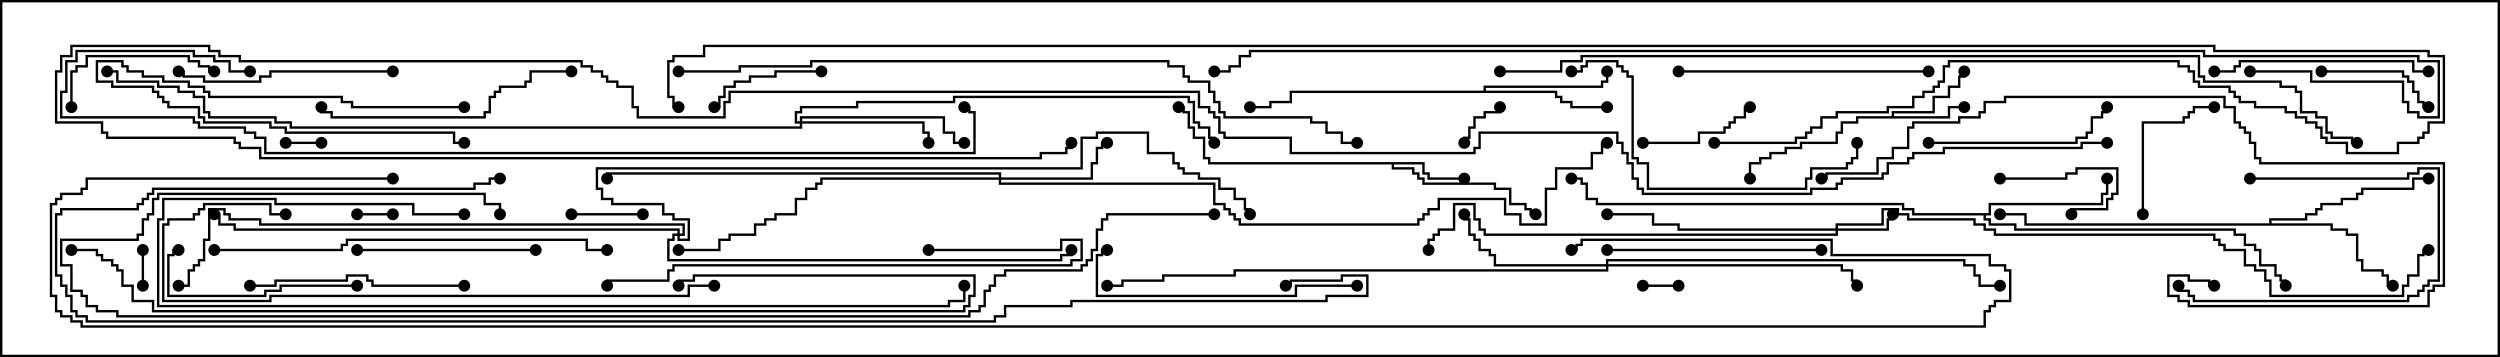 <svg version="1.1" width="105" height="15" xmlns="http://www.w3.org/2000/svg"><path d="M79.45,4.879L79.45,4.664L81.164,4.664L81.164,4.021L81.807,4.021L81.807,3.593L82.236,3.593L82.236,3.164L82.45,3.164L82.45,3L82.55,3L82.55,3.264L82.336,3.264L82.336,3.693L81.907,3.693L81.907,4.121L81.264,4.121L81.264,4.764L79.55,4.764L79.55,4.879L81.807,4.879L81.807,4.45L82.5,4.45L82.5,4.55L81.907,4.55L81.907,4.979L78.05,4.979L78.05,5.193L77.407,5.193L77.407,5.621L77.193,5.621L77.193,6.05L75.693,6.05L75.693,6.264L75.05,6.264L75.05,6.479L74.407,6.479L74.407,6.693L73.979,6.693L73.979,6.907L73.55,6.907L73.55,7.5L73.45,7.5L73.45,6.807L73.879,6.807L73.879,6.593L74.307,6.593L74.307,6.379L74.95,6.379L74.95,6.164L75.593,6.164L75.593,5.95L77.093,5.95L77.093,5.521L77.307,5.521L77.307,5.093L77.95,5.093L77.95,4.879z" stroke="none"/><path d="M59.836,6.807L59.836,7.236L60.05,7.236L60.05,7.45L61.5,7.45L61.5,7.55L59.95,7.55L59.95,7.336L59.736,7.336L59.736,6.907L58.55,6.907L58.55,7.021L59.407,7.021L59.407,7.236L59.621,7.236L59.621,7.45L59.836,7.45L59.836,7.664L62.836,7.664L62.836,7.879L63.479,7.879L63.479,8.521L64.121,8.521L64.121,8.736L64.336,8.736L64.336,8.95L64.5,8.95L64.5,9.05L64.236,9.05L64.236,8.836L64.021,8.836L64.021,8.621L63.379,8.621L63.379,7.979L62.736,7.979L62.736,7.764L59.736,7.764L59.736,7.55L59.521,7.55L59.521,7.336L59.307,7.336L59.307,7.121L58.45,7.121L58.45,6.907L50.736,6.907L50.736,6.693L50.521,6.693L50.521,5.836L50.093,5.836L50.093,5.407L49.879,5.407L49.879,4.764L49.664,4.764L49.664,4.55L49.5,4.55L49.5,4.45L49.764,4.45L49.764,4.664L49.979,4.664L49.979,5.307L50.193,5.307L50.193,5.736L50.621,5.736L50.621,6.593L50.836,6.593L50.836,6.807z" stroke="none"/><path d="M62.307,3.807L62.307,3.593L67.236,3.593L67.236,3.379L67.45,3.379L67.45,3L67.55,3L67.55,3.479L67.336,3.479L67.336,3.693L62.407,3.693L62.407,3.807L65.407,3.807L65.407,4.021L65.621,4.021L65.621,4.236L66.05,4.236L66.05,4.45L67.5,4.45L67.5,4.55L65.95,4.55L65.95,4.336L65.521,4.336L65.521,4.121L65.307,4.121L65.307,3.907L54.264,3.907L54.264,4.336L53.407,4.336L53.407,4.55L52.5,4.55L52.5,4.45L53.307,4.45L53.307,4.236L54.164,4.236L54.164,3.807z" stroke="none"/><path d="M83.521,8.95L83.521,8.521L88.236,8.521L88.236,8.093L88.45,8.093L88.45,7.5L88.55,7.5L88.55,8.193L88.336,8.193L88.336,8.621L83.621,8.621L83.621,9.05L83.407,9.05L83.407,9.164L83.621,9.164L83.621,9.379L84.693,9.379L84.693,9.593L93.907,9.593L93.907,9.807L94.336,9.807L94.336,10.236L94.764,10.236L94.764,10.45L94.979,10.45L94.979,11.093L95.621,11.093L95.621,11.521L95.836,11.521L95.836,11.736L96.05,11.736L96.05,12L95.95,12L95.95,11.836L95.736,11.836L95.736,11.621L95.521,11.621L95.521,11.193L94.879,11.193L94.879,10.55L94.664,10.55L94.664,10.336L94.236,10.336L94.236,9.907L93.807,9.907L93.807,9.693L84.593,9.693L84.593,9.479L83.521,9.479L83.521,9.264L83.307,9.264L83.307,9.05L80.307,9.05L80.307,8.836L79.879,8.836L79.879,8.621L67.021,8.621L67.021,8.407L66.593,8.407L66.593,7.764L66.379,7.764L66.379,7.55L66,7.55L66,7.45L66.479,7.45L66.479,7.664L66.693,7.664L66.693,8.307L67.121,8.307L67.121,8.521L79.979,8.521L79.979,8.736L80.407,8.736L80.407,8.95z" stroke="none"/><path d="M95.307,9.379L95.307,9.164L96.807,9.164L96.807,8.95L97.236,8.95L97.236,8.736L97.45,8.736L97.45,8.521L98.307,8.521L98.307,8.307L98.95,8.307L98.95,8.093L99.164,8.093L99.164,7.879L101.307,7.879L101.307,7.45L102,7.45L102,7.55L101.407,7.55L101.407,7.979L99.264,7.979L99.264,8.193L99.05,8.193L99.05,8.407L98.407,8.407L98.407,8.621L97.55,8.621L97.55,8.836L97.336,8.836L97.336,9.05L96.907,9.05L96.907,9.264L95.407,9.264L95.407,9.379L97.979,9.379L97.979,9.593L98.621,9.593L98.621,9.807L99.05,9.807L99.05,10.879L99.264,10.879L99.264,11.307L100.121,11.307L100.121,11.521L100.336,11.521L100.336,11.95L100.5,11.95L100.5,12.05L100.236,12.05L100.236,11.621L100.021,11.621L100.021,11.407L99.164,11.407L99.164,10.979L98.95,10.979L98.95,9.907L98.521,9.907L98.521,9.693L97.879,9.693L97.879,9.479L85.021,9.479L85.021,9.05L84,9.05L84,8.95L85.121,8.95L85.121,9.379z" stroke="none"/><path d="M77.093,9.593L77.093,9.379L79.021,9.379L79.021,8.736L79.764,8.736L79.764,8.95L80.193,8.95L80.193,9.164L82.979,9.164L82.979,9.379L83.407,9.379L83.407,9.593L83.836,9.593L83.836,9.807L93.05,9.807L93.05,10.021L93.264,10.021L93.264,10.236L93.479,10.236L93.479,10.45L94.336,10.45L94.336,11.093L94.764,11.093L94.764,11.307L95.193,11.307L95.193,11.736L95.407,11.736L95.407,12.379L100.879,12.379L100.879,11.95L101.093,11.95L101.093,11.521L101.521,11.521L101.521,10.664L101.736,10.664L101.736,10.45L102,10.45L102,10.55L101.836,10.55L101.836,10.764L101.621,10.764L101.621,11.621L101.193,11.621L101.193,12.05L100.979,12.05L100.979,12.479L95.307,12.479L95.307,11.836L95.093,11.836L95.093,11.407L94.664,11.407L94.664,11.193L94.236,11.193L94.236,10.55L93.379,10.55L93.379,10.336L93.164,10.336L93.164,10.121L92.95,10.121L92.95,9.907L83.736,9.907L83.736,9.693L83.307,9.693L83.307,9.479L82.879,9.479L82.879,9.264L80.093,9.264L80.093,9.05L79.664,9.05L79.664,8.836L79.121,8.836L79.121,9.479L77.193,9.479L77.193,9.593L79.236,9.593L79.236,9.164L79.45,9.164L79.45,9L79.55,9L79.55,9.264L79.336,9.264L79.336,9.693L77.193,9.693L77.193,9.907L62.307,9.907L62.307,9.693L62.093,9.693L62.093,9.264L61.879,9.264L61.879,8.621L61.121,8.621L61.121,9.693L60.479,9.693L60.479,9.907L60.264,9.907L60.264,10.121L60.05,10.121L60.05,10.5L59.95,10.5L59.95,10.021L60.164,10.021L60.164,9.807L60.379,9.807L60.379,9.593L61.021,9.593L61.021,8.521L61.979,8.521L61.979,9.164L62.193,9.164L62.193,9.593L62.407,9.593L62.407,9.807L77.093,9.807L77.093,9.693L70.45,9.693L70.45,9.479L69.379,9.479L69.379,9.05L67.5,9.05L67.5,8.95L69.479,8.95L69.479,9.379L70.55,9.379L70.55,9.593z" stroke="none"/><path d="M41.95,7.45L41.95,7.336L25.55,7.336L25.55,7.5L25.45,7.5L25.45,7.236L42.05,7.236L42.05,7.45L45.807,7.45L45.807,6.807L46.021,6.807L46.021,6.164L46.236,6.164L46.236,5.95L46.5,5.95L46.5,6.05L46.336,6.05L46.336,6.264L46.121,6.264L46.121,6.907L45.907,6.907L45.907,7.55L42.05,7.55L42.05,7.664L51.05,7.664L51.05,8.521L51.479,8.521L51.479,8.736L51.693,8.736L51.693,8.95L51.907,8.95L51.907,9.164L52.121,9.164L52.121,9.379L59.521,9.379L59.521,9.164L59.736,9.164L59.736,8.95L59.95,8.95L59.95,8.736L60.379,8.736L60.379,8.307L63.264,8.307L63.264,8.95L63.907,8.95L63.907,9.379L64.879,9.379L64.879,7.879L65.307,7.879L65.307,7.021L66.807,7.021L66.807,6.379L67.236,6.379L67.236,5.95L67.5,5.95L67.5,6.05L67.336,6.05L67.336,6.479L66.907,6.479L66.907,7.121L65.407,7.121L65.407,7.979L64.979,7.979L64.979,9.479L63.807,9.479L63.807,9.05L63.164,9.05L63.164,8.407L60.479,8.407L60.479,8.836L60.05,8.836L60.05,9.05L59.836,9.05L59.836,9.264L59.621,9.264L59.621,9.479L52.021,9.479L52.021,9.264L51.807,9.264L51.807,9.05L51.593,9.05L51.593,8.836L51.379,8.836L51.379,8.621L50.95,8.621L50.95,7.764L41.95,7.764L41.95,7.55L34.55,7.55L34.55,7.764L34.336,7.764L34.336,7.979L33.907,7.979L33.907,8.407L33.479,8.407L33.479,9.05L32.621,9.05L32.621,9.264L32.193,9.264L32.193,9.479L31.764,9.479L31.764,9.907L30.693,9.907L30.693,10.121L30.264,10.121L30.264,10.55L28.5,10.55L28.5,10.45L30.164,10.45L30.164,10.021L30.593,10.021L30.593,9.807L31.664,9.807L31.664,9.379L32.093,9.379L32.093,9.164L32.521,9.164L32.521,8.95L33.379,8.95L33.379,8.307L33.807,8.307L33.807,7.879L34.236,7.879L34.236,7.664L34.45,7.664L34.45,7.45z" stroke="none"/><path d="M33.593,5.093L33.593,4.879L39.693,4.879L39.693,5.521L40.121,5.521L40.121,5.95L40.5,5.95L40.5,6.05L40.021,6.05L40.021,5.621L39.593,5.621L39.593,4.979L33.693,4.979L33.693,5.093L38.836,5.093L38.836,5.521L39.05,5.521L39.05,6L38.95,6L38.95,5.621L38.736,5.621L38.736,5.193L33.693,5.193L33.693,5.407L12.164,5.407L12.164,5.193L11.521,5.193L11.521,4.979L8.736,4.979L8.736,4.764L8.521,4.764L8.521,4.121L8.093,4.121L8.093,3.907L7.45,3.907L7.45,3.693L6.593,3.693L6.593,3.479L4.879,3.479L4.879,3.05L4.5,3.05L4.5,2.95L4.979,2.95L4.979,3.379L6.693,3.379L6.693,3.593L7.55,3.593L7.55,3.807L8.193,3.807L8.193,4.021L8.621,4.021L8.621,4.664L8.836,4.664L8.836,4.879L11.621,4.879L11.621,5.093L12.264,5.093L12.264,5.307L33.593,5.307L33.593,5.193L33.379,5.193L33.379,4.664L33.593,4.664L33.593,4.45L35.95,4.45L35.95,4.236L40.021,4.236L40.021,4.021L49.979,4.021L49.979,4.236L50.193,4.236L50.193,5.093L50.407,5.093L50.407,5.307L50.836,5.307L50.836,5.736L51.05,5.736L51.05,6L50.95,6L50.95,5.836L50.736,5.836L50.736,5.407L50.307,5.407L50.307,5.193L50.093,5.193L50.093,4.336L49.879,4.336L49.879,4.121L40.121,4.121L40.121,4.336L36.05,4.336L36.05,4.55L33.693,4.55L33.693,4.764L33.479,4.764L33.479,5.093z" stroke="none"/><path d="M67.45,11.093L67.45,10.879L82.55,10.879L82.55,11.093L82.979,11.093L82.979,11.521L83.193,11.521L83.193,11.95L84,11.95L84,12.05L83.093,12.05L83.093,11.621L82.879,11.621L82.879,11.193L82.45,11.193L82.45,10.979L67.55,10.979L67.55,11.093L77.407,11.093L77.407,11.307L77.836,11.307L77.836,11.736L78.05,11.736L78.05,12L77.95,12L77.95,11.836L77.736,11.836L77.736,11.407L77.307,11.407L77.307,11.193L67.55,11.193L67.55,11.407L51.907,11.407L51.907,11.621L48.907,11.621L48.907,11.836L47.193,11.836L47.193,12.05L46.5,12.05L46.5,11.95L47.093,11.95L47.093,11.736L48.807,11.736L48.807,11.521L51.807,11.521L51.807,11.307L67.45,11.307L67.45,11.193L62.736,11.193L62.736,10.764L62.521,10.764L62.521,10.55L62.093,10.55L62.093,10.121L61.879,10.121L61.879,9.907L61.664,9.907L61.664,9.264L61.45,9.264L61.45,9L61.55,9L61.55,9.164L61.764,9.164L61.764,9.807L61.979,9.807L61.979,10.021L62.193,10.021L62.193,10.45L62.621,10.45L62.621,10.664L62.836,10.664L62.836,11.093z" stroke="none"/><path d="M28.45,9.807L28.45,9.693L9.807,9.693L9.807,9.479L9.164,9.479L9.164,9.05L9,9.05L9,8.95L9.264,8.95L9.264,9.379L9.907,9.379L9.907,9.593L28.55,9.593L28.55,9.807L28.664,9.807L28.664,9.479L10.879,9.479L10.879,9.264L9.593,9.264L9.593,9.05L9.379,9.05L9.379,8.836L8.836,8.836L8.836,10.121L8.621,10.121L8.621,10.979L8.407,10.979L8.407,11.193L8.193,11.193L8.193,11.407L7.979,11.407L7.979,12.05L7.5,12.05L7.5,11.95L7.879,11.95L7.879,11.307L8.093,11.307L8.093,11.093L8.307,11.093L8.307,10.879L8.521,10.879L8.521,10.021L8.736,10.021L8.736,8.736L9.479,8.736L9.479,8.95L9.693,8.95L9.693,9.164L10.979,9.164L10.979,9.379L28.764,9.379L28.764,9.907L28.55,9.907L28.55,10.021L28.879,10.021L28.879,9.264L28.236,9.264L28.236,9.05L27.807,9.05L27.807,8.621L25.664,8.621L25.664,8.407L25.236,8.407L25.236,7.979L25.021,7.979L25.021,7.021L45.379,7.021L45.379,5.736L46.021,5.736L46.021,5.521L48.264,5.521L48.264,6.379L49.336,6.379L49.336,6.807L49.55,6.807L49.55,7.021L49.764,7.021L49.764,7.236L50.407,7.236L50.407,7.45L51.264,7.45L51.264,7.879L51.907,7.879L51.907,8.307L52.336,8.307L52.336,8.736L52.55,8.736L52.55,9L52.45,9L52.45,8.836L52.236,8.836L52.236,8.407L51.807,8.407L51.807,7.979L51.164,7.979L51.164,7.55L50.307,7.55L50.307,7.336L49.664,7.336L49.664,7.121L49.45,7.121L49.45,6.907L49.236,6.907L49.236,6.479L48.164,6.479L48.164,5.621L46.121,5.621L46.121,5.836L45.479,5.836L45.479,7.121L25.121,7.121L25.121,7.879L25.336,7.879L25.336,8.307L25.764,8.307L25.764,8.521L27.907,8.521L27.907,8.95L28.336,8.95L28.336,9.164L28.979,9.164L28.979,10.121L28.45,10.121L28.45,9.907L28.336,9.907L28.336,10.121L28.121,10.121L28.121,10.879L44.521,10.879L44.521,10.664L44.95,10.664L44.95,10.5L45.05,10.5L45.05,10.764L44.621,10.764L44.621,10.979L28.021,10.979L28.021,10.021L28.236,10.021L28.236,9.807z" stroke="none"/><path d="M5.95,10.5L6.05,10.5L6.05,12L5.95,12z" stroke="none"/><path d="M70.5,11.95L70.5,12.05L69,12.05L69,11.95z" stroke="none"/><path d="M15,9.05L15,8.95L16.5,8.95L16.5,9.05z" stroke="none"/><path d="M19.5,4.45L19.5,4.55L14.736,4.55L14.736,4.336L14.307,4.336L14.307,4.121L8.736,4.121L8.736,3.907L8.521,3.907L8.521,3.693L7.879,3.693L7.879,3.479L6.807,3.479L6.807,3.264L5.95,3.264L5.95,3.05L5.307,3.05L5.307,2.836L5.093,2.836L5.093,2.621L4.121,2.621L4.121,3.379L4.764,3.379L4.764,3.593L6.479,3.593L6.479,3.807L6.693,3.807L6.693,4.021L6.907,4.021L6.907,4.236L7.121,4.236L7.121,4.45L8.407,4.45L8.407,4.879L8.621,4.879L8.621,5.093L11.407,5.093L11.407,5.307L12.05,5.307L12.05,5.521L19.121,5.521L19.121,5.95L19.5,5.95L19.5,6.05L19.021,6.05L19.021,5.621L11.95,5.621L11.95,5.407L11.307,5.407L11.307,5.193L8.521,5.193L8.521,4.979L8.307,4.979L8.307,4.55L7.021,4.55L7.021,4.336L6.807,4.336L6.807,4.121L6.593,4.121L6.593,3.907L6.379,3.907L6.379,3.693L4.664,3.693L4.664,3.479L4.021,3.479L4.021,2.521L5.193,2.521L5.193,2.736L5.407,2.736L5.407,2.95L6.05,2.95L6.05,3.164L6.907,3.164L6.907,3.379L7.979,3.379L7.979,3.593L8.621,3.593L8.621,3.807L8.836,3.807L8.836,4.021L14.407,4.021L14.407,4.236L14.836,4.236L14.836,4.45z" stroke="none"/><path d="M12,6.05L12,5.95L13.5,5.95L13.5,6.05z" stroke="none"/><path d="M62.95,4.5L63.05,4.5L63.05,4.764L62.407,4.764L62.407,4.979L61.979,4.979L61.979,5.407L61.764,5.407L61.764,5.836L61.55,5.836L61.55,6L61.45,6L61.45,5.736L61.664,5.736L61.664,5.307L61.879,5.307L61.879,4.879L62.307,4.879L62.307,4.664L62.95,4.664z" stroke="none"/><path d="M27,8.95L27,9.05L24,9.05L24,8.95z" stroke="none"/><path d="M84,7.55L84,7.45L86.736,7.45L86.736,7.236L87.164,7.236L87.164,7.021L88.979,7.021L88.979,8.193L88.764,8.193L88.764,8.407L88.55,8.407L88.55,8.836L87.05,8.836L87.05,9L86.95,9L86.95,8.736L88.45,8.736L88.45,8.307L88.664,8.307L88.664,8.093L88.879,8.093L88.879,7.121L87.264,7.121L87.264,7.336L86.836,7.336L86.836,7.55z" stroke="none"/><path d="M34.5,2.95L34.5,3.05L32.621,3.05L32.621,3.264L31.55,3.264L31.55,3.479L30.907,3.479L30.907,3.693L30.479,3.693L30.479,4.121L30.264,4.121L30.264,4.55L30,4.55L30,4.45L30.164,4.45L30.164,4.021L30.379,4.021L30.379,3.593L30.807,3.593L30.807,3.379L31.45,3.379L31.45,3.164L32.521,3.164L32.521,2.95z" stroke="none"/><path d="M69,6.05L69,5.95L71.307,5.95L71.307,5.521L72.379,5.521L72.379,5.307L72.593,5.307L72.593,5.093L72.807,5.093L72.807,4.879L73.236,4.879L73.236,4.45L73.5,4.45L73.5,4.55L73.336,4.55L73.336,4.979L72.907,4.979L72.907,5.193L72.693,5.193L72.693,5.407L72.479,5.407L72.479,5.621L71.407,5.621L71.407,6.05z" stroke="none"/><path d="M97.5,3.05L97.5,2.95L100.979,2.95L100.979,3.164L101.193,3.164L101.193,3.379L101.407,3.379L101.407,3.807L101.621,3.807L101.621,4.236L101.836,4.236L101.836,4.45L102,4.45L102,4.55L101.736,4.55L101.736,4.336L101.521,4.336L101.521,3.907L101.307,3.907L101.307,3.479L101.093,3.479L101.093,3.264L100.879,3.264L100.879,3.05z" stroke="none"/><path d="M90.05,9L89.95,9L89.95,5.093L91.664,5.093L91.664,4.879L91.879,4.879L91.879,4.664L92.093,4.664L92.093,4.45L93,4.45L93,4.55L92.193,4.55L92.193,4.764L91.979,4.764L91.979,4.979L91.764,4.979L91.764,5.193L90.05,5.193z" stroke="none"/><path d="M94.5,7.55L94.5,7.45L101.093,7.45L101.093,7.236L101.521,7.236L101.521,7.021L102.479,7.021L102.479,11.836L102.05,11.836L102.05,12.05L101.836,12.05L101.836,12.264L101.621,12.264L101.621,12.479L101.193,12.479L101.193,12.693L92.093,12.693L92.093,12.479L91.879,12.479L91.879,12.264L91.45,12.264L91.45,12L91.55,12L91.55,12.164L91.979,12.164L91.979,12.379L92.193,12.379L92.193,12.593L101.093,12.593L101.093,12.379L101.521,12.379L101.521,12.164L101.736,12.164L101.736,11.95L101.95,11.95L101.95,11.736L102.379,11.736L102.379,7.121L101.621,7.121L101.621,7.336L101.193,7.336L101.193,7.55z" stroke="none"/><path d="M3.05,4.5L2.95,4.5L2.95,2.95L3.164,2.95L3.164,2.736L3.593,2.736L3.593,2.307L7.979,2.307L7.979,2.521L8.407,2.521L8.407,2.736L8.836,2.736L8.836,2.95L9,2.95L9,3.05L8.736,3.05L8.736,2.836L8.307,2.836L8.307,2.621L7.879,2.621L7.879,2.407L3.693,2.407L3.693,2.836L3.264,2.836L3.264,3.05L3.05,3.05z" stroke="none"/><path d="M15,10.55L15,10.45L22.5,10.45L22.5,10.55z" stroke="none"/><path d="M81,6.05L81,5.95L87.164,5.95L87.164,5.736L87.593,5.736L87.593,5.521L87.807,5.521L87.807,4.879L88.236,4.879L88.236,4.664L88.45,4.664L88.45,4.5L88.55,4.5L88.55,4.764L88.336,4.764L88.336,4.979L87.907,4.979L87.907,5.621L87.693,5.621L87.693,5.836L87.264,5.836L87.264,6.05z" stroke="none"/><path d="M15,11.95L15,12.05L11.836,12.05L11.836,12.264L11.193,12.264L11.193,12.479L7.021,12.479L7.021,10.664L7.236,10.664L7.236,10.45L7.5,10.45L7.5,10.55L7.336,10.55L7.336,10.764L7.121,10.764L7.121,12.379L11.093,12.379L11.093,12.164L11.736,12.164L11.736,11.95z" stroke="none"/><path d="M16.5,2.95L16.5,3.05L11.407,3.05L11.407,3.264L10.979,3.264L10.979,3.479L8.521,3.479L8.521,3.264L7.664,3.264L7.664,3.05L7.5,3.05L7.5,2.95L7.764,2.95L7.764,3.164L8.621,3.164L8.621,3.379L10.879,3.379L10.879,3.164L11.307,3.164L11.307,2.95z" stroke="none"/><path d="M67.5,10.55L67.5,10.45L76.5,10.45L76.5,10.55z" stroke="none"/><path d="M19.5,11.95L19.5,12.05L15.593,12.05L15.593,11.836L15.379,11.836L15.379,11.621L14.621,11.621L14.621,11.836L11.621,11.836L11.621,12.05L10.5,12.05L10.5,11.95L11.521,11.95L11.521,11.736L14.521,11.736L14.521,11.521L15.479,11.521L15.479,11.736L15.693,11.736L15.693,11.95z" stroke="none"/><path d="M93,3.05L93,2.95L93.807,2.95L93.807,2.736L94.021,2.736L94.021,2.521L101.407,2.521L101.407,2.95L102,2.95L102,3.05L101.307,3.05L101.307,2.621L94.121,2.621L94.121,2.836L93.907,2.836L93.907,3.05z" stroke="none"/><path d="M81,2.95L81,3.05L70.5,3.05L70.5,2.95z" stroke="none"/><path d="M24,2.95L24,3.05L22.336,3.05L22.336,3.479L22.121,3.479L22.121,3.693L21.05,3.693L21.05,3.907L20.836,3.907L20.836,4.121L20.621,4.121L20.621,4.764L20.407,4.764L20.407,4.979L13.879,4.979L13.879,4.764L13.45,4.764L13.45,4.5L13.55,4.5L13.55,4.664L13.979,4.664L13.979,4.879L20.307,4.879L20.307,4.664L20.521,4.664L20.521,4.021L20.736,4.021L20.736,3.807L20.95,3.807L20.95,3.593L22.021,3.593L22.021,3.379L22.236,3.379L22.236,2.95z" stroke="none"/><path d="M57,11.95L57,12.05L54.479,12.05L54.479,12.479L46.021,12.479L46.021,10.664L46.236,10.664L46.236,10.45L46.5,10.45L46.5,10.55L46.336,10.55L46.336,10.764L46.121,10.764L46.121,12.379L54.379,12.379L54.379,11.95z" stroke="none"/><path d="M77.95,6L78.05,6L78.05,6.693L77.836,6.693L77.836,6.907L77.621,6.907L77.621,7.121L76.121,7.121L76.121,7.55L75.907,7.55L75.907,7.979L69.164,7.979L69.164,6.907L68.736,6.907L68.736,6.693L68.521,6.693L68.521,3.264L68.307,3.264L68.307,3.05L68.093,3.05L68.093,2.836L67.879,2.836L67.879,2.621L66.693,2.621L66.693,2.836L66.479,2.836L66.479,3.05L66,3.05L66,2.95L66.379,2.95L66.379,2.736L66.593,2.736L66.593,2.521L67.979,2.521L67.979,2.736L68.193,2.736L68.193,2.95L68.407,2.95L68.407,3.164L68.621,3.164L68.621,6.593L68.836,6.593L68.836,6.807L69.264,6.807L69.264,7.879L75.807,7.879L75.807,7.45L76.021,7.45L76.021,7.021L77.521,7.021L77.521,6.807L77.736,6.807L77.736,6.593L77.95,6.593z" stroke="none"/><path d="M39,10.55L39,10.45L44.521,10.45L44.521,10.021L45.479,10.021L45.479,10.979L45.05,10.979L45.05,11.193L28.336,11.193L28.336,11.407L28.121,11.407L28.121,11.836L25.55,11.836L25.55,12L25.45,12L25.45,11.736L28.021,11.736L28.021,11.307L28.236,11.307L28.236,11.093L44.95,11.093L44.95,10.879L45.379,10.879L45.379,10.121L44.621,10.121L44.621,10.55z" stroke="none"/><path d="M9,10.55L9,10.45L14.307,10.45L14.307,10.236L14.521,10.236L14.521,10.021L24.693,10.021L24.693,10.45L25.5,10.45L25.5,10.55L24.593,10.55L24.593,10.121L14.621,10.121L14.621,10.336L14.407,10.336L14.407,10.55z" stroke="none"/><path d="M93,11.95L93,12.05L92.736,12.05L92.736,11.836L91.879,11.836L91.879,11.621L91.121,11.621L91.121,12.379L91.55,12.379L91.55,12.593L91.979,12.593L91.979,12.807L101.95,12.807L101.95,12.164L102.164,12.164L102.164,11.95L102.593,11.95L102.593,6.907L94.879,6.907L94.879,6.693L94.664,6.693L94.664,6.05L94.45,6.05L94.45,5.621L94.236,5.621L94.236,5.407L94.021,5.407L94.021,5.193L93.807,5.193L93.807,4.55L93.379,4.55L93.379,4.121L84.264,4.121L84.264,4.336L83.407,4.336L83.407,4.764L83.193,4.764L83.193,4.979L82.336,4.979L82.336,5.193L80.407,5.193L80.407,5.407L80.193,5.407L80.193,6.264L79.55,6.264L79.55,6.693L78.907,6.693L78.907,7.336L76.764,7.336L76.764,7.55L76.5,7.55L76.5,7.45L76.664,7.45L76.664,7.236L78.807,7.236L78.807,6.593L79.45,6.593L79.45,6.164L80.093,6.164L80.093,5.307L80.307,5.307L80.307,5.093L82.236,5.093L82.236,4.879L83.093,4.879L83.093,4.664L83.307,4.664L83.307,4.236L84.164,4.236L84.164,4.021L93.479,4.021L93.479,4.45L93.907,4.45L93.907,5.093L94.121,5.093L94.121,5.307L94.336,5.307L94.336,5.521L94.55,5.521L94.55,5.95L94.764,5.95L94.764,6.593L94.979,6.593L94.979,6.807L102.693,6.807L102.693,12.05L102.264,12.05L102.264,12.264L102.05,12.264L102.05,12.907L91.879,12.907L91.879,12.693L91.45,12.693L91.45,12.479L91.021,12.479L91.021,11.521L91.979,11.521L91.979,11.736L92.836,11.736L92.836,11.95z" stroke="none"/><path d="M30,11.95L30,12.05L28.979,12.05L28.979,12.479L11.407,12.479L11.407,12.693L6.807,12.693L6.807,9.379L7.021,9.379L7.021,9.164L8.093,9.164L8.093,8.95L8.307,8.95L8.307,8.736L8.521,8.736L8.521,8.521L11.407,8.521L11.407,8.95L12,8.95L12,9.05L11.307,9.05L11.307,8.621L8.621,8.621L8.621,8.836L8.407,8.836L8.407,9.05L8.193,9.05L8.193,9.264L7.121,9.264L7.121,9.479L6.907,9.479L6.907,12.593L11.307,12.593L11.307,12.379L28.879,12.379L28.879,11.95z" stroke="none"/><path d="M19.5,8.95L19.5,9.05L17.307,9.05L17.307,8.621L11.521,8.621L11.521,8.407L6.907,8.407L6.907,9.264L6.693,9.264L6.693,12.807L39.807,12.807L39.807,12.593L40.45,12.593L40.45,12L40.55,12L40.55,12.693L39.907,12.693L39.907,12.907L6.593,12.907L6.593,9.164L6.807,9.164L6.807,8.307L11.621,8.307L11.621,8.521L17.407,8.521L17.407,8.95z" stroke="none"/><path d="M3,10.55L3,10.45L4.121,10.45L4.121,10.664L4.336,10.664L4.336,10.879L4.764,10.879L4.764,11.093L4.979,11.093L4.979,11.307L5.193,11.307L5.193,11.95L5.621,11.95L5.621,12.593L6.479,12.593L6.479,13.021L40.45,13.021L40.45,12.807L40.664,12.807L40.664,12.379L40.879,12.379L40.879,11.621L29.193,11.621L29.193,11.836L28.55,11.836L28.55,12L28.45,12L28.45,11.736L29.093,11.736L29.093,11.521L40.979,11.521L40.979,12.479L40.764,12.479L40.764,12.907L40.55,12.907L40.55,13.121L6.379,13.121L6.379,12.693L5.521,12.693L5.521,12.05L5.093,12.05L5.093,11.407L4.879,11.407L4.879,11.193L4.664,11.193L4.664,10.979L4.236,10.979L4.236,10.764L4.021,10.764L4.021,10.55z" stroke="none"/><path d="M28.5,3.05L28.5,2.95L31.021,2.95L31.021,2.736L34.021,2.736L34.021,2.521L49.121,2.521L49.121,2.736L49.764,2.736L49.764,3.164L49.979,3.164L49.979,3.379L50.836,3.379L50.836,3.807L51.05,3.807L51.05,4.236L51.264,4.236L51.264,4.664L51.479,4.664L51.479,4.879L55.121,4.879L55.121,5.093L55.764,5.093L55.764,5.521L56.407,5.521L56.407,5.95L57,5.95L57,6.05L56.307,6.05L56.307,5.621L55.664,5.621L55.664,5.193L55.021,5.193L55.021,4.979L51.379,4.979L51.379,4.764L51.164,4.764L51.164,4.336L50.95,4.336L50.95,3.907L50.736,3.907L50.736,3.479L49.879,3.479L49.879,3.264L49.664,3.264L49.664,2.836L49.021,2.836L49.021,2.621L34.121,2.621L34.121,2.836L31.121,2.836L31.121,3.05z" stroke="none"/><path d="M51,8.95L51,9.05L46.55,9.05L46.55,9.264L46.336,9.264L46.336,9.693L46.121,9.693L46.121,10.55L45.907,10.55L45.907,10.979L45.693,10.979L45.693,11.193L45.479,11.193L45.479,11.407L42.264,11.407L42.264,11.621L41.836,11.621L41.836,12.05L41.621,12.05L41.621,12.264L41.407,12.264L41.407,12.907L41.193,12.907L41.193,13.121L40.764,13.121L40.764,13.336L4.879,13.336L4.879,13.121L4.021,13.121L4.021,12.907L3.593,12.907L3.593,12.479L3.379,12.479L3.379,12.264L2.95,12.264L2.95,11.193L2.521,11.193L2.521,10.021L5.736,10.021L5.736,9.807L5.95,9.807L5.95,9.164L6.164,9.164L6.164,8.95L6.379,8.95L6.379,8.307L6.593,8.307L6.593,8.093L20.407,8.093L20.407,8.521L21.05,8.521L21.05,9L20.95,9L20.95,8.621L20.307,8.621L20.307,8.193L6.693,8.193L6.693,8.407L6.479,8.407L6.479,9.05L6.264,9.05L6.264,9.264L6.05,9.264L6.05,9.907L5.836,9.907L5.836,10.121L2.621,10.121L2.621,11.093L3.05,11.093L3.05,12.164L3.479,12.164L3.479,12.379L3.693,12.379L3.693,12.807L4.121,12.807L4.121,13.021L4.979,13.021L4.979,13.236L40.664,13.236L40.664,13.021L41.093,13.021L41.093,12.807L41.307,12.807L41.307,12.164L41.521,12.164L41.521,11.95L41.736,11.95L41.736,11.521L42.164,11.521L42.164,11.307L45.379,11.307L45.379,11.093L45.593,11.093L45.593,10.879L45.807,10.879L45.807,10.45L46.021,10.45L46.021,9.593L46.236,9.593L46.236,9.164L46.45,9.164L46.45,8.95z" stroke="none"/><path d="M10.5,2.95L10.5,3.05L9.593,3.05L9.593,2.621L8.95,2.621L8.95,2.407L8.093,2.407L8.093,2.193L3.264,2.193L3.264,2.621L2.836,2.621L2.836,3.907L2.621,3.907L2.621,4.879L8.193,4.879L8.193,5.093L8.407,5.093L8.407,5.307L10.336,5.307L10.336,5.521L10.764,5.521L10.764,5.736L11.193,5.736L11.193,6.379L40.879,6.379L40.879,4.764L40.664,4.764L40.664,4.55L40.5,4.55L40.5,4.45L40.764,4.45L40.764,4.664L40.979,4.664L40.979,6.479L11.093,6.479L11.093,5.836L10.664,5.836L10.664,5.621L10.236,5.621L10.236,5.407L8.307,5.407L8.307,5.193L8.093,5.193L8.093,4.979L2.521,4.979L2.521,3.807L2.736,3.807L2.736,2.521L3.164,2.521L3.164,2.093L8.193,2.093L8.193,2.307L9.05,2.307L9.05,2.521L9.693,2.521L9.693,2.95z" stroke="none"/><path d="M54,12.05L54,11.95L54.164,11.95L54.164,11.736L56.307,11.736L56.307,11.521L57.479,11.521L57.479,12.479L55.764,12.479L55.764,12.693L45.05,12.693L45.05,12.907L42.264,12.907L42.264,13.336L41.836,13.336L41.836,13.55L3.593,13.55L3.593,13.336L3.164,13.336L3.164,13.121L2.95,13.121L2.95,12.479L2.736,12.479L2.736,12.05L2.521,12.05L2.521,11.621L2.307,11.621L2.307,8.95L2.521,8.95L2.521,8.736L5.736,8.736L5.736,8.521L5.95,8.521L5.95,8.307L6.164,8.307L6.164,8.093L6.379,8.093L6.379,7.879L19.879,7.879L19.879,7.664L20.521,7.664L20.521,7.45L21,7.45L21,7.55L20.621,7.55L20.621,7.764L19.979,7.764L19.979,7.979L6.479,7.979L6.479,8.193L6.264,8.193L6.264,8.407L6.05,8.407L6.05,8.621L5.836,8.621L5.836,8.836L2.621,8.836L2.621,9.05L2.407,9.05L2.407,11.521L2.621,11.521L2.621,11.95L2.836,11.95L2.836,12.379L3.05,12.379L3.05,13.021L3.264,13.021L3.264,13.236L3.693,13.236L3.693,13.45L41.736,13.45L41.736,13.236L42.164,13.236L42.164,12.807L44.95,12.807L44.95,12.593L55.664,12.593L55.664,12.379L57.379,12.379L57.379,11.621L56.407,11.621L56.407,11.836L54.264,11.836L54.264,12.05z" stroke="none"/><path d="M63,3.05L63,2.95L65.521,2.95L65.521,2.521L66.379,2.521L66.379,2.307L92.407,2.307L92.407,3.164L92.621,3.164L92.621,3.379L95.836,3.379L95.836,3.593L96.479,3.593L96.479,3.807L96.693,3.807L96.693,4.664L97.336,4.664L97.336,4.879L97.764,4.879L97.764,5.521L97.979,5.521L97.979,5.736L98.836,5.736L98.836,5.95L99,5.95L99,6.05L98.736,6.05L98.736,5.836L97.879,5.836L97.879,5.621L97.664,5.621L97.664,4.979L97.236,4.979L97.236,4.764L96.593,4.764L96.593,3.907L96.379,3.907L96.379,3.693L95.736,3.693L95.736,3.479L92.521,3.479L92.521,3.264L92.307,3.264L92.307,2.407L66.479,2.407L66.479,2.621L65.621,2.621L65.621,3.05z" stroke="none"/><path d="M88.5,5.95L88.5,6.05L87.479,6.05L87.479,6.264L81.693,6.264L81.693,6.479L80.407,6.479L80.407,6.693L80.193,6.693L80.193,6.907L79.336,6.907L79.336,7.336L79.121,7.336L79.121,7.55L77.407,7.55L77.407,7.764L77.193,7.764L77.193,7.979L76.121,7.979L76.121,8.193L68.95,8.193L68.95,7.979L68.736,7.979L68.736,7.55L68.521,7.55L68.521,6.907L68.307,6.907L68.307,6.479L68.093,6.479L68.093,6.05L67.879,6.05L67.879,5.621L62.193,5.621L62.193,6.264L61.979,6.264L61.979,6.479L54.164,6.479L54.164,5.836L51.379,5.836L51.379,5.621L51.164,5.621L51.164,4.979L50.95,4.979L50.95,4.764L50.736,4.764L50.736,4.55L50.307,4.55L50.307,3.907L30.693,3.907L30.693,4.336L30.479,4.336L30.479,4.979L26.736,4.979L26.736,4.55L26.521,4.55L26.521,3.693L25.879,3.693L25.879,3.479L25.45,3.479L25.45,3.264L25.236,3.264L25.236,3.05L24.807,3.05L24.807,2.836L24.379,2.836L24.379,2.621L10.021,2.621L10.021,2.407L9.164,2.407L9.164,2.193L8.736,2.193L8.736,1.979L3.05,1.979L3.05,2.407L2.621,2.407L2.621,3.05L2.407,3.05L2.407,5.093L4.336,5.093L4.336,5.521L4.55,5.521L4.55,5.736L9.907,5.736L9.907,5.95L10.121,5.95L10.121,6.164L10.979,6.164L10.979,6.593L43.664,6.593L43.664,6.379L44.736,6.379L44.736,6.164L44.95,6.164L44.95,6L45.05,6L45.05,6.264L44.836,6.264L44.836,6.479L43.764,6.479L43.764,6.693L10.879,6.693L10.879,6.264L10.021,6.264L10.021,6.05L9.807,6.05L9.807,5.836L4.45,5.836L4.45,5.621L4.236,5.621L4.236,5.193L2.307,5.193L2.307,2.95L2.521,2.95L2.521,2.307L2.95,2.307L2.95,1.879L8.836,1.879L8.836,2.093L9.264,2.093L9.264,2.307L10.121,2.307L10.121,2.521L24.479,2.521L24.479,2.736L24.907,2.736L24.907,2.95L25.336,2.95L25.336,3.164L25.55,3.164L25.55,3.379L25.979,3.379L25.979,3.593L26.621,3.593L26.621,4.45L26.836,4.45L26.836,4.879L30.379,4.879L30.379,4.236L30.593,4.236L30.593,3.807L50.407,3.807L50.407,4.45L50.836,4.45L50.836,4.664L51.05,4.664L51.05,4.879L51.264,4.879L51.264,5.521L51.479,5.521L51.479,5.736L54.264,5.736L54.264,6.379L61.879,6.379L61.879,6.164L62.093,6.164L62.093,5.521L67.979,5.521L67.979,5.95L68.193,5.95L68.193,6.379L68.407,6.379L68.407,6.807L68.621,6.807L68.621,7.45L68.836,7.45L68.836,7.879L69.05,7.879L69.05,8.093L76.021,8.093L76.021,7.879L77.093,7.879L77.093,7.664L77.307,7.664L77.307,7.45L79.021,7.45L79.021,7.236L79.236,7.236L79.236,6.807L80.093,6.807L80.093,6.593L80.307,6.593L80.307,6.379L81.593,6.379L81.593,6.164L87.379,6.164L87.379,5.95z" stroke="none"/><path d="M94.5,3.05L94.5,2.95L97.121,2.95L97.121,3.379L100.979,3.379L100.979,4.236L101.193,4.236L101.193,4.664L101.621,4.664L101.621,4.879L102.379,4.879L102.379,2.621L101.521,2.621L101.521,2.407L92.521,2.407L92.521,2.193L52.55,2.193L52.55,2.407L52.121,2.407L52.121,2.836L51.693,2.836L51.693,3.05L51,3.05L51,2.95L51.593,2.95L51.593,2.736L52.021,2.736L52.021,2.307L52.45,2.307L52.45,2.093L92.621,2.093L92.621,2.307L101.621,2.307L101.621,2.521L102.479,2.521L102.479,4.979L101.521,4.979L101.521,4.764L101.093,4.764L101.093,4.336L100.879,4.336L100.879,3.479L97.021,3.479L97.021,3.05z" stroke="none"/><path d="M72,6.05L72,5.95L75.379,5.95L75.379,5.736L75.807,5.736L75.807,5.521L76.021,5.521L76.021,5.307L76.45,5.307L76.45,4.879L77.093,4.879L77.093,4.664L79.236,4.664L79.236,4.45L80.307,4.45L80.307,4.021L80.736,4.021L80.736,3.807L81.164,3.807L81.164,3.593L81.379,3.593L81.379,3.379L81.593,3.379L81.593,2.736L81.807,2.736L81.807,2.521L91.55,2.521L91.55,2.736L91.979,2.736L91.979,2.95L92.193,2.95L92.193,3.379L92.407,3.379L92.407,3.593L93.693,3.593L93.693,3.807L93.907,3.807L93.907,4.021L94.121,4.021L94.121,4.236L94.764,4.236L94.764,4.45L96.05,4.45L96.05,4.664L96.479,4.664L96.479,4.879L96.907,4.879L96.907,5.093L97.336,5.093L97.336,5.307L97.55,5.307L97.55,5.736L97.764,5.736L97.764,5.95L98.621,5.95L98.621,6.379L100.664,6.379L100.664,5.95L101.521,5.95L101.521,5.736L101.736,5.736L101.736,5.521L101.95,5.521L101.95,5.093L102.593,5.093L102.593,2.407L101.95,2.407L101.95,2.193L92.95,2.193L92.95,1.979L29.621,1.979L29.621,2.407L28.336,2.407L28.336,2.621L28.121,2.621L28.121,4.021L28.336,4.021L28.336,4.45L28.5,4.45L28.5,4.55L28.236,4.55L28.236,4.121L28.021,4.121L28.021,2.521L28.236,2.521L28.236,2.307L29.521,2.307L29.521,1.879L93.05,1.879L93.05,2.093L102.05,2.093L102.05,2.307L102.693,2.307L102.693,5.193L102.05,5.193L102.05,5.621L101.836,5.621L101.836,5.836L101.621,5.836L101.621,6.05L100.764,6.05L100.764,6.479L98.521,6.479L98.521,6.05L97.664,6.05L97.664,5.836L97.45,5.836L97.45,5.407L97.236,5.407L97.236,5.193L96.807,5.193L96.807,4.979L96.379,4.979L96.379,4.764L95.95,4.764L95.95,4.55L94.664,4.55L94.664,4.336L94.021,4.336L94.021,4.121L93.807,4.121L93.807,3.907L93.593,3.907L93.593,3.693L92.307,3.693L92.307,3.479L92.093,3.479L92.093,3.05L91.879,3.05L91.879,2.836L91.45,2.836L91.45,2.621L81.907,2.621L81.907,2.836L81.693,2.836L81.693,3.479L81.479,3.479L81.479,3.693L81.264,3.693L81.264,3.907L80.836,3.907L80.836,4.121L80.407,4.121L80.407,4.55L79.336,4.55L79.336,4.764L77.193,4.764L77.193,4.979L76.55,4.979L76.55,5.407L76.121,5.407L76.121,5.621L75.907,5.621L75.907,5.836L75.479,5.836L75.479,6.05z" stroke="none"/><path d="M16.5,7.45L16.5,7.55L3.693,7.55L3.693,7.979L3.479,7.979L3.479,8.193L2.621,8.193L2.621,8.407L2.407,8.407L2.407,8.621L2.193,8.621L2.193,12.379L2.407,12.379L2.407,13.021L2.621,13.021L2.621,13.236L3.05,13.236L3.05,13.45L3.479,13.45L3.479,13.664L83.307,13.664L83.307,13.021L83.521,13.021L83.521,12.807L83.736,12.807L83.736,12.593L84.379,12.593L84.379,11.407L84.164,11.407L84.164,11.193L83.521,11.193L83.521,10.764L76.879,10.764L76.879,10.121L66.479,10.121L66.479,10.336L66.264,10.336L66.264,10.55L66,10.55L66,10.45L66.164,10.45L66.164,10.236L66.379,10.236L66.379,10.021L76.979,10.021L76.979,10.664L83.621,10.664L83.621,11.093L84.264,11.093L84.264,11.307L84.479,11.307L84.479,12.693L83.836,12.693L83.836,12.907L83.621,12.907L83.621,13.121L83.407,13.121L83.407,13.764L3.379,13.764L3.379,13.55L2.95,13.55L2.95,13.336L2.521,13.336L2.521,13.121L2.307,13.121L2.307,12.479L2.093,12.479L2.093,8.521L2.307,8.521L2.307,8.307L2.521,8.307L2.521,8.093L3.379,8.093L3.379,7.879L3.593,7.879L3.593,7.45z" stroke="none"/><circle cx="82.5" cy="4.5" r="0.25" stroke-width="0" fill="#000" /><circle cx="82.5" cy="3" r="0.25" stroke-width="0" fill="#000" /><circle cx="73.5" cy="7.5" r="0.25" stroke-width="0" fill="#000" /><circle cx="61.5" cy="7.5" r="0.25" stroke-width="0" fill="#000" /><circle cx="64.5" cy="9" r="0.25" stroke-width="0" fill="#000" /><circle cx="49.5" cy="4.5" r="0.25" stroke-width="0" fill="#000" /><circle cx="67.5" cy="4.5" r="0.25" stroke-width="0" fill="#000" /><circle cx="67.5" cy="3" r="0.25" stroke-width="0" fill="#000" /><circle cx="52.5" cy="4.5" r="0.25" stroke-width="0" fill="#000" /><circle cx="88.5" cy="7.5" r="0.25" stroke-width="0" fill="#000" /><circle cx="96" cy="12" r="0.25" stroke-width="0" fill="#000" /><circle cx="66" cy="7.5" r="0.25" stroke-width="0" fill="#000" /><circle cx="100.5" cy="12" r="0.25" stroke-width="0" fill="#000" /><circle cx="102" cy="7.5" r="0.25" stroke-width="0" fill="#000" /><circle cx="84" cy="9" r="0.25" stroke-width="0" fill="#000" /><circle cx="79.5" cy="9" r="0.25" stroke-width="0" fill="#000" /><circle cx="67.5" cy="9" r="0.25" stroke-width="0" fill="#000" /><circle cx="60" cy="10.5" r="0.25" stroke-width="0" fill="#000" /><circle cx="102" cy="10.5" r="0.25" stroke-width="0" fill="#000" /><circle cx="46.5" cy="6" r="0.25" stroke-width="0" fill="#000" /><circle cx="28.5" cy="10.5" r="0.25" stroke-width="0" fill="#000" /><circle cx="25.5" cy="7.5" r="0.25" stroke-width="0" fill="#000" /><circle cx="67.5" cy="6" r="0.25" stroke-width="0" fill="#000" /><circle cx="39" cy="6" r="0.25" stroke-width="0" fill="#000" /><circle cx="40.5" cy="6" r="0.25" stroke-width="0" fill="#000" /><circle cx="51" cy="6" r="0.25" stroke-width="0" fill="#000" /><circle cx="4.5" cy="3" r="0.25" stroke-width="0" fill="#000" /><circle cx="61.5" cy="9" r="0.25" stroke-width="0" fill="#000" /><circle cx="78" cy="12" r="0.25" stroke-width="0" fill="#000" /><circle cx="84" cy="12" r="0.25" stroke-width="0" fill="#000" /><circle cx="46.5" cy="12" r="0.25" stroke-width="0" fill="#000" /><circle cx="45" cy="10.5" r="0.25" stroke-width="0" fill="#000" /><circle cx="9" cy="9" r="0.25" stroke-width="0" fill="#000" /><circle cx="7.5" cy="12" r="0.25" stroke-width="0" fill="#000" /><circle cx="52.5" cy="9" r="0.25" stroke-width="0" fill="#000" /><circle cx="6" cy="10.5" r="0.25" stroke-width="0" fill="#000" /><circle cx="6" cy="12" r="0.25" stroke-width="0" fill="#000" /><circle cx="70.5" cy="12" r="0.25" stroke-width="0" fill="#000" /><circle cx="69" cy="12" r="0.25" stroke-width="0" fill="#000" /><circle cx="15" cy="9" r="0.25" stroke-width="0" fill="#000" /><circle cx="16.5" cy="9" r="0.25" stroke-width="0" fill="#000" /><circle cx="19.5" cy="4.5" r="0.25" stroke-width="0" fill="#000" /><circle cx="19.5" cy="6" r="0.25" stroke-width="0" fill="#000" /><circle cx="12" cy="6" r="0.25" stroke-width="0" fill="#000" /><circle cx="13.5" cy="6" r="0.25" stroke-width="0" fill="#000" /><circle cx="63" cy="4.5" r="0.25" stroke-width="0" fill="#000" /><circle cx="61.5" cy="6" r="0.25" stroke-width="0" fill="#000" /><circle cx="27" cy="9" r="0.25" stroke-width="0" fill="#000" /><circle cx="24" cy="9" r="0.25" stroke-width="0" fill="#000" /><circle cx="84" cy="7.5" r="0.25" stroke-width="0" fill="#000" /><circle cx="87" cy="9" r="0.25" stroke-width="0" fill="#000" /><circle cx="34.5" cy="3" r="0.25" stroke-width="0" fill="#000" /><circle cx="30" cy="4.5" r="0.25" stroke-width="0" fill="#000" /><circle cx="69" cy="6" r="0.25" stroke-width="0" fill="#000" /><circle cx="73.5" cy="4.5" r="0.25" stroke-width="0" fill="#000" /><circle cx="97.5" cy="3" r="0.25" stroke-width="0" fill="#000" /><circle cx="102" cy="4.5" r="0.25" stroke-width="0" fill="#000" /><circle cx="90" cy="9" r="0.25" stroke-width="0" fill="#000" /><circle cx="93" cy="4.5" r="0.25" stroke-width="0" fill="#000" /><circle cx="94.5" cy="7.5" r="0.25" stroke-width="0" fill="#000" /><circle cx="91.5" cy="12" r="0.25" stroke-width="0" fill="#000" /><circle cx="3" cy="4.5" r="0.25" stroke-width="0" fill="#000" /><circle cx="9" cy="3" r="0.25" stroke-width="0" fill="#000" /><circle cx="15" cy="10.5" r="0.25" stroke-width="0" fill="#000" /><circle cx="22.5" cy="10.5" r="0.25" stroke-width="0" fill="#000" /><circle cx="81" cy="6" r="0.25" stroke-width="0" fill="#000" /><circle cx="88.5" cy="4.5" r="0.25" stroke-width="0" fill="#000" /><circle cx="15" cy="12" r="0.25" stroke-width="0" fill="#000" /><circle cx="7.5" cy="10.5" r="0.25" stroke-width="0" fill="#000" /><circle cx="16.5" cy="3" r="0.25" stroke-width="0" fill="#000" /><circle cx="7.5" cy="3" r="0.25" stroke-width="0" fill="#000" /><circle cx="67.5" cy="10.5" r="0.25" stroke-width="0" fill="#000" /><circle cx="76.5" cy="10.5" r="0.25" stroke-width="0" fill="#000" /><circle cx="19.5" cy="12" r="0.25" stroke-width="0" fill="#000" /><circle cx="10.5" cy="12" r="0.25" stroke-width="0" fill="#000" /><circle cx="93" cy="3" r="0.25" stroke-width="0" fill="#000" /><circle cx="102" cy="3" r="0.25" stroke-width="0" fill="#000" /><circle cx="81" cy="3" r="0.25" stroke-width="0" fill="#000" /><circle cx="70.5" cy="3" r="0.25" stroke-width="0" fill="#000" /><circle cx="24" cy="3" r="0.25" stroke-width="0" fill="#000" /><circle cx="13.5" cy="4.5" r="0.25" stroke-width="0" fill="#000" /><circle cx="57" cy="12" r="0.25" stroke-width="0" fill="#000" /><circle cx="46.5" cy="10.5" r="0.25" stroke-width="0" fill="#000" /><circle cx="78" cy="6" r="0.25" stroke-width="0" fill="#000" /><circle cx="66" cy="3" r="0.25" stroke-width="0" fill="#000" /><circle cx="39" cy="10.5" r="0.25" stroke-width="0" fill="#000" /><circle cx="25.5" cy="12" r="0.25" stroke-width="0" fill="#000" /><circle cx="9" cy="10.5" r="0.25" stroke-width="0" fill="#000" /><circle cx="25.5" cy="10.5" r="0.25" stroke-width="0" fill="#000" /><circle cx="93" cy="12" r="0.25" stroke-width="0" fill="#000" /><circle cx="76.5" cy="7.5" r="0.25" stroke-width="0" fill="#000" /><circle cx="30" cy="12" r="0.25" stroke-width="0" fill="#000" /><circle cx="12" cy="9" r="0.25" stroke-width="0" fill="#000" /><circle cx="19.5" cy="9" r="0.25" stroke-width="0" fill="#000" /><circle cx="40.5" cy="12" r="0.25" stroke-width="0" fill="#000" /><circle cx="3" cy="10.5" r="0.25" stroke-width="0" fill="#000" /><circle cx="28.5" cy="12" r="0.25" stroke-width="0" fill="#000" /><circle cx="28.5" cy="3" r="0.25" stroke-width="0" fill="#000" /><circle cx="57" cy="6" r="0.25" stroke-width="0" fill="#000" /><circle cx="51" cy="9" r="0.25" stroke-width="0" fill="#000" /><circle cx="21" cy="9" r="0.25" stroke-width="0" fill="#000" /><circle cx="10.5" cy="3" r="0.25" stroke-width="0" fill="#000" /><circle cx="40.5" cy="4.5" r="0.25" stroke-width="0" fill="#000" /><circle cx="54" cy="12" r="0.25" stroke-width="0" fill="#000" /><circle cx="21" cy="7.5" r="0.25" stroke-width="0" fill="#000" /><circle cx="63" cy="3" r="0.25" stroke-width="0" fill="#000" /><circle cx="99" cy="6" r="0.25" stroke-width="0" fill="#000" /><circle cx="88.5" cy="6" r="0.25" stroke-width="0" fill="#000" /><circle cx="45" cy="6" r="0.25" stroke-width="0" fill="#000" /><circle cx="94.5" cy="3" r="0.25" stroke-width="0" fill="#000" /><circle cx="51" cy="3" r="0.25" stroke-width="0" fill="#000" /><circle cx="72" cy="6" r="0.25" stroke-width="0" fill="#000" /><circle cx="28.5" cy="4.5" r="0.25" stroke-width="0" fill="#000" /><circle cx="16.5" cy="7.5" r="0.25" stroke-width="0" fill="#000" /><circle cx="66" cy="10.5" r="0.25" stroke-width="0" fill="#000" /><rect x="0" y="0" width="105" height="15" stroke-width="0.2" stroke="#000" fill="none" /></svg>